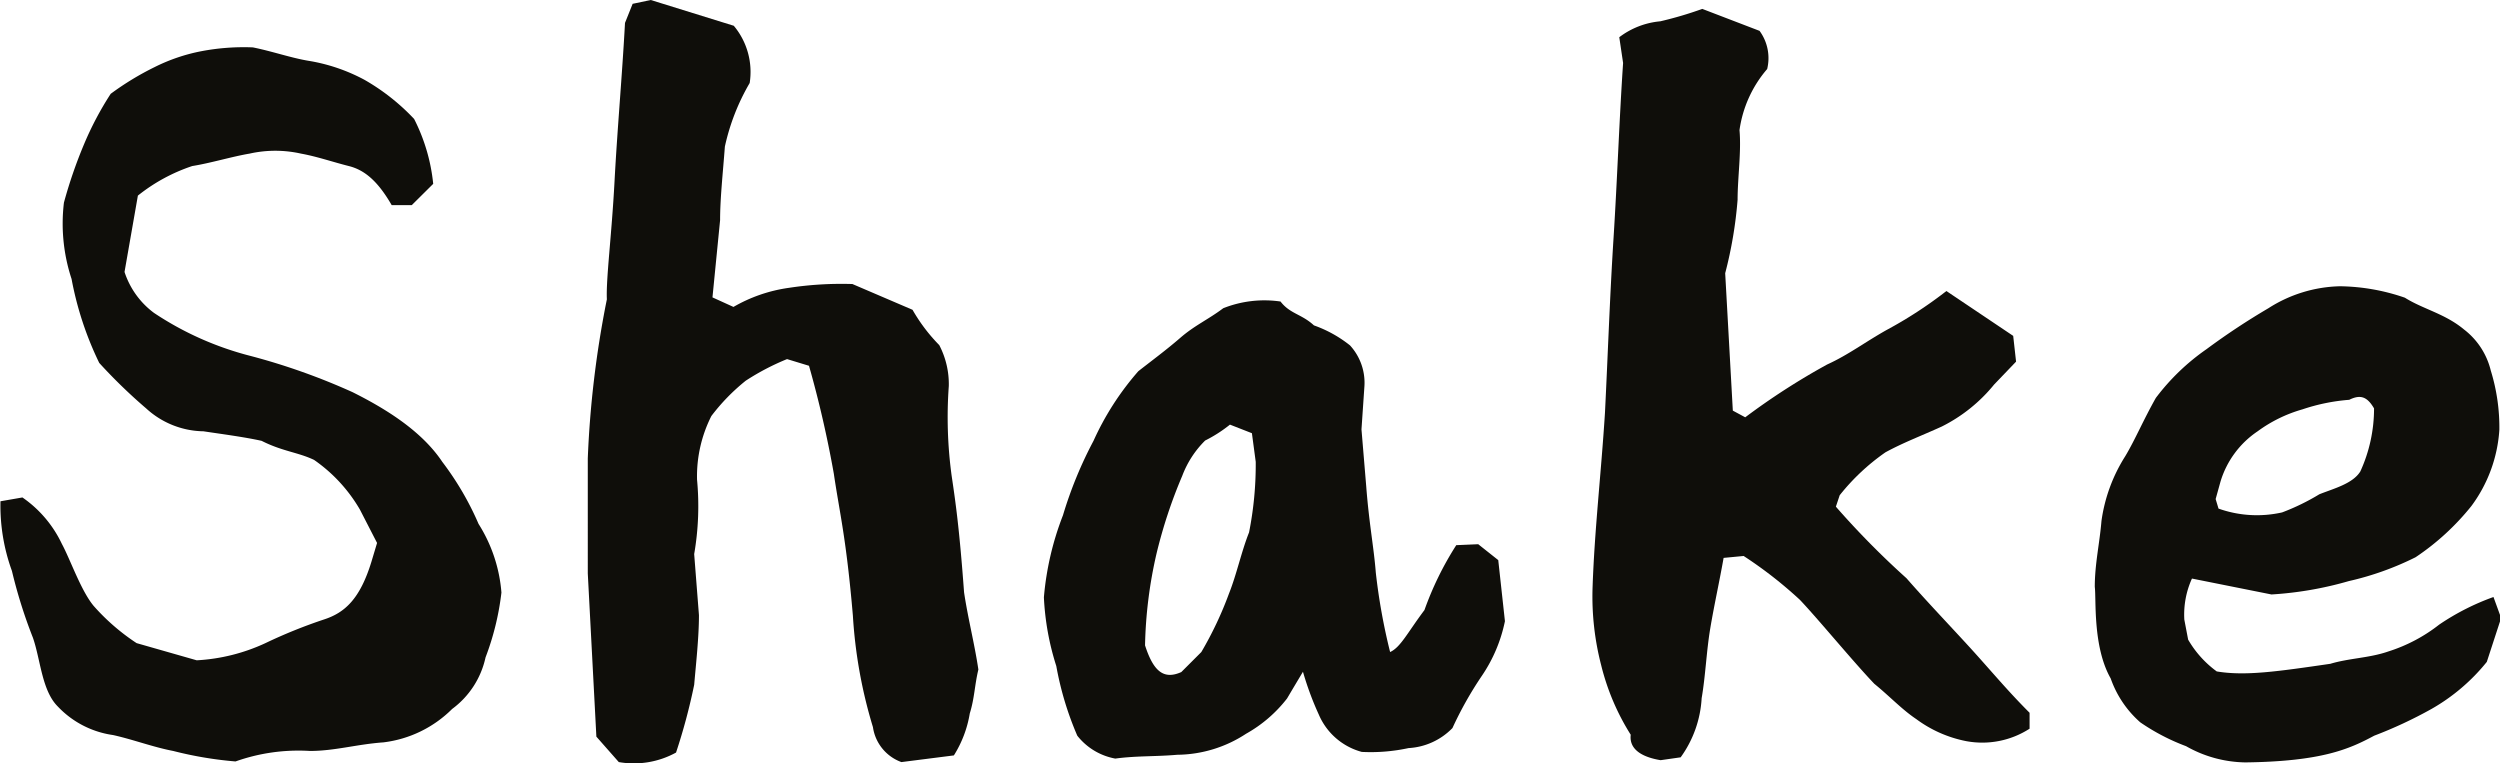 <svg id="レイヤー_1" data-name="レイヤー 1" xmlns="http://www.w3.org/2000/svg" viewBox="0 0 157.2 48"><defs><style>.cls-1{fill:#0f0e0a;}</style></defs><title>mokuzi_shake</title><path class="cls-1" d="M143,89.4c-1.26-.24-2.52-.72-3.78-1a5.91,5.91,0,0,1-3.48-1.8c-1-1-1.08-2.94-1.56-4.32a31.14,31.14,0,0,1-1.32-4.2,12,12,0,0,1-.72-4.38l1.38-.24A7.38,7.38,0,0,1,136,76.38c.54,1,1.2,2.94,2,3.9a13.42,13.42,0,0,0,2.7,2.34l3.78,1.08a11.75,11.75,0,0,0,4.32-1.08,31.91,31.91,0,0,1,3.72-1.5c1.26-.42,2.22-1.26,2.94-3.6l.36-1.2-1.08-2.1a9.78,9.78,0,0,0-2.88-3.12c-1-.48-2-.54-3.3-1.2-1.08-.24-2.46-.42-3.66-.6a5.44,5.44,0,0,1-3.6-1.44A33.12,33.12,0,0,1,138.35,65a20.75,20.75,0,0,1-1.74-5.28,11.1,11.1,0,0,1-.48-4.8,29.37,29.37,0,0,1,1.26-3.66,20.07,20.07,0,0,1,1.68-3.18,17.92,17.92,0,0,1,2.76-1.68,11.35,11.35,0,0,1,2.94-1,14.21,14.21,0,0,1,3.24-.24c1.2.24,2.4.66,3.48.84a11.24,11.24,0,0,1,3.54,1.2,13.42,13.42,0,0,1,3.12,2.46,11.51,11.51,0,0,1,1.2,4.08L158,55.08h-1.26c-.9-1.56-1.74-2.22-2.7-2.46s-2-.6-3-.78a7.38,7.38,0,0,0-3.24,0c-1.08.18-2.46.6-3.6.78a11.08,11.08,0,0,0-3.42,1.86l-.84,4.8a5.21,5.21,0,0,0,1.86,2.58,19.72,19.72,0,0,0,6.06,2.7,40.85,40.85,0,0,1,6.42,2.28c2,1,4.32,2.4,5.64,4.38a18.6,18.6,0,0,1,2.28,3.9,9.45,9.45,0,0,1,1.44,4.32,16.93,16.93,0,0,1-1,4.08,5.46,5.46,0,0,1-2.1,3.24,7.37,7.37,0,0,1-4.32,2.1c-1.68.12-3.06.54-4.62.54a11.8,11.8,0,0,0-4.68.66A23.66,23.66,0,0,1,143,89.4Z" transform="translate(-132.11 -42.18)"/><path class="cls-1" d="M169.61,88.5l-.54-10.26V71a63.41,63.41,0,0,1,1.2-10c-.06-1.26.3-4,.48-7.38s.48-6.66.66-10l.48-1.2,1.14-.24,5.22,1.62a4.52,4.52,0,0,1,1,3.6,13.66,13.66,0,0,0-1.56,4c-.12,1.62-.3,3.24-.3,4.62l-.48,4.86,1.32.6a9.59,9.59,0,0,1,3.48-1.2,21.94,21.94,0,0,1,4-.24l3.78,1.62a10.78,10.78,0,0,0,1.68,2.22,5.28,5.28,0,0,1,.6,2.58,27.2,27.2,0,0,0,.18,5.64c.24,1.62.48,3.24.78,7.32.24,1.62.66,3.24.9,4.86-.24,1-.24,1.8-.54,2.76a7.14,7.14,0,0,1-1,2.64l-3.3.42A2.76,2.76,0,0,1,187,87.9a30.2,30.2,0,0,1-1.26-7c-.42-4.92-.84-6.48-1.2-8.94a69,69,0,0,0-1.56-6.78l-1.38-.42A15.29,15.29,0,0,0,179,66.12a12.61,12.61,0,0,0-2.16,2.22,8.41,8.41,0,0,0-.9,4,17.68,17.68,0,0,1-.18,4.68l.3,3.84c0,1.38-.18,3-.3,4.38a37.31,37.31,0,0,1-1.14,4.26,5.5,5.5,0,0,1-3.6.6Z" transform="translate(-132.11 -42.18)"/><path class="cls-1" d="M199.85,88.44a19.88,19.88,0,0,1-1.32-4.38,16.7,16.7,0,0,1-.78-4.32,18.5,18.5,0,0,1,1.2-5.16,25.66,25.66,0,0,1,1.92-4.68,17.64,17.64,0,0,1,2.82-4.38c.84-.66,1.74-1.32,2.64-2.1s1.74-1.14,2.7-1.86a7,7,0,0,1,3.6-.42c.6.78,1.32.78,2.1,1.5A7.81,7.81,0,0,1,217,63.9a3.48,3.48,0,0,1,.9,2.64l-.18,2.64.3,3.6c.18,2.34.48,3.84.6,5.4a37.89,37.89,0,0,0,.9,5c.66-.3,1.08-1.2,2.16-2.64a19.94,19.94,0,0,1,2-4.08l1.38-.06,1.26,1,.42,3.84a9.48,9.48,0,0,1-1.44,3.42,22.9,22.9,0,0,0-1.86,3.3,4.17,4.17,0,0,1-2.76,1.26,11.22,11.22,0,0,1-2.94.24,4.09,4.09,0,0,1-2.7-2.34,19.27,19.27,0,0,1-1-2.7s-.54.9-1,1.68a8.51,8.51,0,0,1-2.58,2.22,8,8,0,0,1-4.32,1.32c-1.38.12-2.58.06-3.9.24A3.94,3.94,0,0,1,199.85,88.44Zm9.54-8.94c.48-1.2.78-2.64,1.26-3.84a21.83,21.83,0,0,0,.42-4.44l-.24-1.8-1.38-.54a8.71,8.71,0,0,1-1.56,1,6.19,6.19,0,0,0-1.44,2.22A30.78,30.78,0,0,0,204.83,77a28,28,0,0,0-.72,5.76c.54,1.68,1.2,2.16,2.28,1.68l1.26-1.26A22.62,22.62,0,0,0,209.39,79.5Z" transform="translate(-132.11 -42.18)"/><path class="cls-1" d="M234.65,88.38A14.83,14.83,0,0,1,232.79,84a17.22,17.22,0,0,1-.54-4.86c.12-3.6.54-7.2.78-11,.18-3.6.3-7.2.54-11s.36-7.44.6-11l-.24-1.62a5,5,0,0,1,2.58-1,23.66,23.66,0,0,0,2.64-.78l3.6,1.38a2.9,2.9,0,0,1,.48,2.4,7.47,7.47,0,0,0-1.74,3.84c.12,1.38-.12,3-.12,4.38a26.48,26.48,0,0,1-.78,4.62l.48,8.64.78.42A43.41,43.41,0,0,1,247,65.1c1.32-.6,2.34-1.38,3.72-2.16a26.65,26.65,0,0,0,3.78-2.46l4.2,2.82.18,1.62-1.38,1.44A10,10,0,0,1,254.21,69c-1.32.6-2.4,1-3.54,1.62a13.53,13.53,0,0,0-2.88,2.7l-.24.72a52.49,52.49,0,0,0,4.44,4.5c1.26,1.44,2.58,2.82,3.9,4.26s2.4,2.76,3.84,4.2v1a5.49,5.49,0,0,1-4,.78,7.77,7.77,0,0,1-3.12-1.38c-.9-.6-1.68-1.44-2.64-2.22-1.32-1.38-3.54-4.08-4.68-5.28a26.4,26.4,0,0,0-3.54-2.76l-1.26.12c-.24,1.38-.6,3-.84,4.44s-.3,3-.54,4.38a7,7,0,0,1-1.32,3.72l-1.26.18C235.55,89.82,234.53,89.4,234.65,88.38Z" transform="translate(-132.11 -42.18)"/><path class="cls-1" d="M269.57,89.1a13.25,13.25,0,0,1-2.88-1.5,6.55,6.55,0,0,1-1.86-2.76c-1.14-2-.9-5-1-5.76,0-1.44.3-2.7.42-4.14a10.19,10.19,0,0,1,1.5-4.08c.6-1,1.14-2.28,1.92-3.66a13.92,13.92,0,0,1,3.18-3.06,43.86,43.86,0,0,1,3.9-2.58,8.68,8.68,0,0,1,4.5-1.38,12.94,12.94,0,0,1,4.08.72c1.14.72,2.52,1,3.72,2a4.63,4.63,0,0,1,1.68,2.58,12.11,12.11,0,0,1,.54,3.72A9,9,0,0,1,287.51,74,15.56,15.56,0,0,1,284,77.22a18.52,18.52,0,0,1-4.2,1.5,22.29,22.29,0,0,1-4.86.84l-5-1a5.49,5.49,0,0,0-.48,2.58l.24,1.26a6.5,6.5,0,0,0,1.8,2c1.8.3,3.84,0,7.14-.48,1.2-.36,2.46-.36,3.66-.78a10.1,10.1,0,0,0,3.18-1.68,15.19,15.19,0,0,1,3.42-1.74l.48,1.32-.9,2.76A12.22,12.22,0,0,1,285,86.76a27.4,27.4,0,0,1-3.6,1.68c-1.56.84-3.3,1.62-8.1,1.68A7.75,7.75,0,0,1,269.57,89.1Zm11.82-21.24c-.42-.72-.84-.9-1.56-.54a12.06,12.06,0,0,0-2.94.6,8.84,8.84,0,0,0-2.82,1.38,5.83,5.83,0,0,0-2.34,3.18l-.3,1.08.18.6a7.2,7.2,0,0,0,4,.24,14,14,0,0,0,2.34-1.14c.9-.36,2.1-.66,2.58-1.44A9.51,9.51,0,0,0,281.39,67.86Z" transform="translate(-132.11 -42.18)"/></svg>